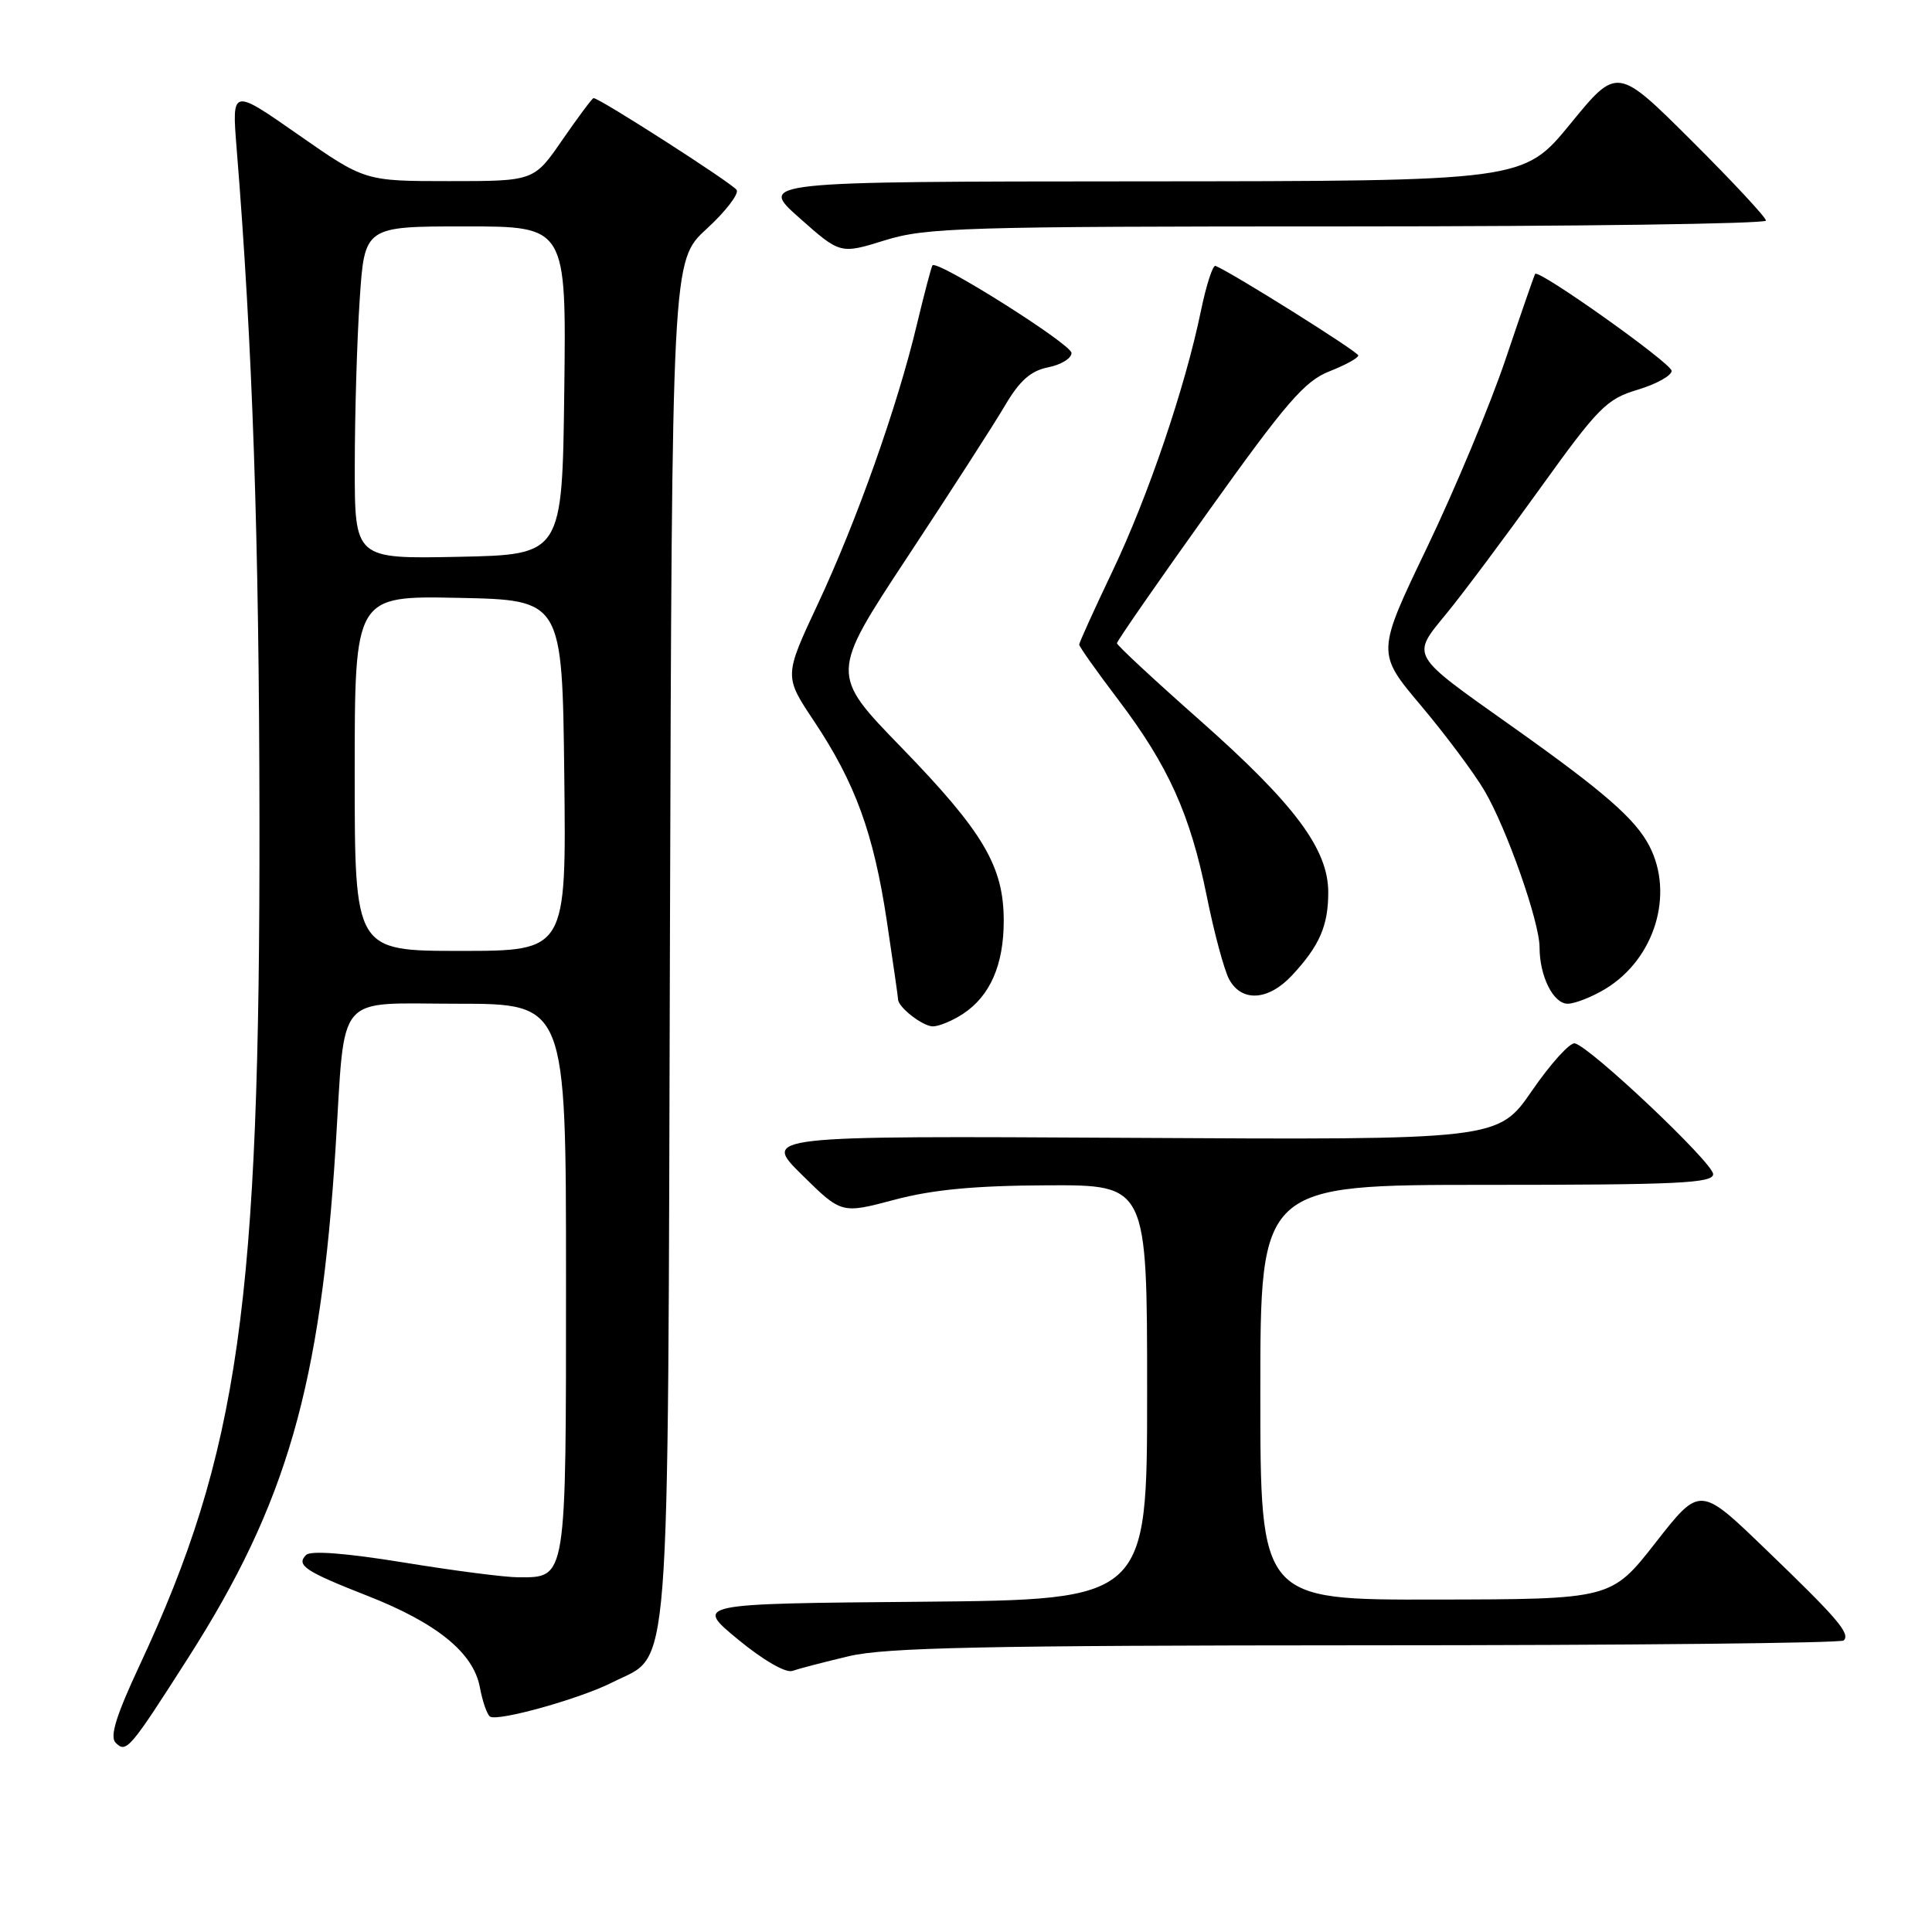 <?xml version="1.0" encoding="UTF-8" standalone="no"?>
<!DOCTYPE svg PUBLIC "-//W3C//DTD SVG 1.1//EN" "http://www.w3.org/Graphics/SVG/1.1/DTD/svg11.dtd" >
<svg xmlns="http://www.w3.org/2000/svg" xmlns:xlink="http://www.w3.org/1999/xlink" version="1.1" viewBox="0 0 256 256">
 <g >
 <path fill="currentColor"
d=" M 25.00 219.57 C 37.99 199.22 42.48 183.64 44.47 152.00 C 45.78 131.18 44.24 133.00 60.59 133.00 C 75.00 133.00 75.00 133.00 75.00 169.43 C 75.00 209.69 75.11 209.00 68.68 209.00 C 66.93 209.00 60.10 208.12 53.51 207.04 C 45.87 205.80 41.17 205.43 40.56 206.04 C 39.20 207.40 40.42 208.21 48.68 211.45 C 57.87 215.05 62.72 218.99 63.58 223.55 C 63.93 225.46 64.55 227.22 64.94 227.46 C 66.02 228.13 76.94 225.07 81.19 222.90 C 88.96 218.94 88.47 225.38 88.77 124.52 C 89.04 34.54 89.04 34.54 93.62 30.34 C 96.14 28.03 97.93 25.70 97.61 25.17 C 97.08 24.32 79.46 13.00 78.65 13.00 C 78.48 13.00 76.63 15.48 74.54 18.50 C 70.76 24.00 70.76 24.00 59.55 24.00 C 48.34 24.00 48.34 24.00 39.53 17.85 C 30.72 11.70 30.72 11.70 31.35 19.60 C 33.47 45.83 34.34 71.40 34.38 108.50 C 34.46 172.72 31.66 192.46 18.50 220.66 C 15.39 227.31 14.52 230.12 15.32 230.92 C 16.74 232.34 17.17 231.83 25.00 219.57 Z  M 112.50 219.45 C 117.34 218.30 130.59 218.03 181.08 218.01 C 215.50 218.01 243.95 217.72 244.30 217.37 C 245.21 216.46 243.54 214.50 233.87 205.20 C 225.25 196.89 225.25 196.89 219.38 204.40 C 213.50 211.91 213.50 211.91 190.25 211.95 C 167.00 212.00 167.00 212.00 167.00 184.50 C 167.00 157.00 167.00 157.00 197.00 157.00 C 222.29 157.00 227.00 156.78 227.00 155.58 C 227.00 154.09 210.71 138.69 208.67 138.25 C 208.03 138.11 205.47 140.93 203.00 144.52 C 198.50 151.05 198.50 151.05 149.76 150.77 C 101.02 150.50 101.02 150.50 106.26 155.67 C 111.50 160.84 111.50 160.84 118.50 158.98 C 123.57 157.63 129.16 157.10 138.75 157.06 C 152.00 157.00 152.00 157.00 152.00 184.49 C 152.00 211.97 152.00 211.97 122.02 212.24 C 92.05 212.50 92.05 212.50 97.77 217.22 C 101.12 219.98 104.12 221.72 105.00 221.40 C 105.83 221.11 109.20 220.23 112.50 219.45 Z  M 127.59 134.35 C 131.19 131.99 133.00 127.86 133.00 122.01 C 133.00 114.80 130.31 110.24 119.40 99.00 C 110.01 89.32 110.01 89.32 120.25 73.79 C 125.89 65.25 131.69 56.24 133.14 53.78 C 135.10 50.44 136.56 49.14 138.89 48.67 C 140.60 48.33 141.99 47.48 141.98 46.77 C 141.95 45.60 124.20 34.40 123.56 35.16 C 123.41 35.35 122.48 38.88 121.49 43.00 C 118.93 53.78 113.53 69.02 108.36 80.05 C 103.89 89.60 103.89 89.60 107.86 95.55 C 113.33 103.75 115.76 110.41 117.51 122.05 C 118.33 127.51 119.00 132.18 119.00 132.42 C 119.00 133.46 122.27 136.00 123.61 136.00 C 124.41 136.00 126.20 135.26 127.59 134.35 Z  M 212.76 131.01 C 219.25 127.05 221.87 118.51 218.55 112.10 C 216.69 108.51 212.54 104.89 200.29 96.21 C 186.69 86.57 186.96 87.04 191.69 81.27 C 193.84 78.65 199.40 71.21 204.05 64.74 C 211.78 53.98 212.88 52.87 217.00 51.64 C 219.47 50.90 221.50 49.77 221.50 49.14 C 221.50 48.16 203.93 35.67 203.42 36.29 C 203.32 36.40 201.57 41.45 199.53 47.50 C 197.50 53.55 192.80 64.80 189.11 72.50 C 182.39 86.50 182.39 86.50 188.29 93.50 C 191.53 97.35 195.32 102.42 196.70 104.77 C 199.64 109.76 204.00 122.16 204.00 125.53 C 204.00 129.35 205.82 133.00 207.73 133.00 C 208.70 132.99 210.97 132.10 212.76 131.01 Z  M 171.19 129.25 C 174.84 125.33 176.00 122.68 176.00 118.24 C 176.00 112.51 171.55 106.55 158.92 95.38 C 152.91 90.07 148.00 85.50 148.00 85.23 C 148.00 84.95 153.46 77.07 160.14 67.73 C 170.41 53.35 172.87 50.50 176.14 49.21 C 178.26 48.38 179.99 47.43 179.98 47.10 C 179.97 46.61 163.25 36.12 161.06 35.23 C 160.70 35.09 159.83 37.79 159.12 41.23 C 157.03 51.37 152.11 65.83 147.40 75.71 C 144.98 80.78 143.00 85.15 143.00 85.41 C 143.00 85.68 145.32 88.96 148.16 92.70 C 154.82 101.48 157.72 107.92 159.90 118.74 C 160.87 123.56 162.20 128.51 162.86 129.75 C 164.51 132.82 168.06 132.61 171.19 129.25 Z  M 178.59 30.00 C 209.07 30.00 234.00 29.65 234.00 29.23 C 234.00 28.81 229.56 24.04 224.14 18.64 C 214.28 8.82 214.28 8.82 208.08 16.41 C 201.87 24.00 201.87 24.00 151.19 24.03 C 100.50 24.06 100.50 24.06 105.92 28.87 C 111.34 33.68 111.34 33.68 117.26 31.84 C 122.71 30.15 127.57 30.00 178.59 30.00 Z  M 47.00 102.47 C 47.00 78.94 47.00 78.94 60.75 79.22 C 74.50 79.50 74.50 79.50 74.77 102.75 C 75.04 126.00 75.04 126.00 61.02 126.00 C 47.00 126.00 47.00 126.00 47.00 102.47 Z  M 47.01 61.78 C 47.01 55.03 47.30 45.11 47.66 39.75 C 48.30 30.00 48.30 30.00 61.67 30.00 C 75.04 30.00 75.04 30.00 74.77 51.75 C 74.50 73.50 74.50 73.50 60.75 73.78 C 47.00 74.06 47.00 74.06 47.01 61.78 Z "/>
</g>
</svg>